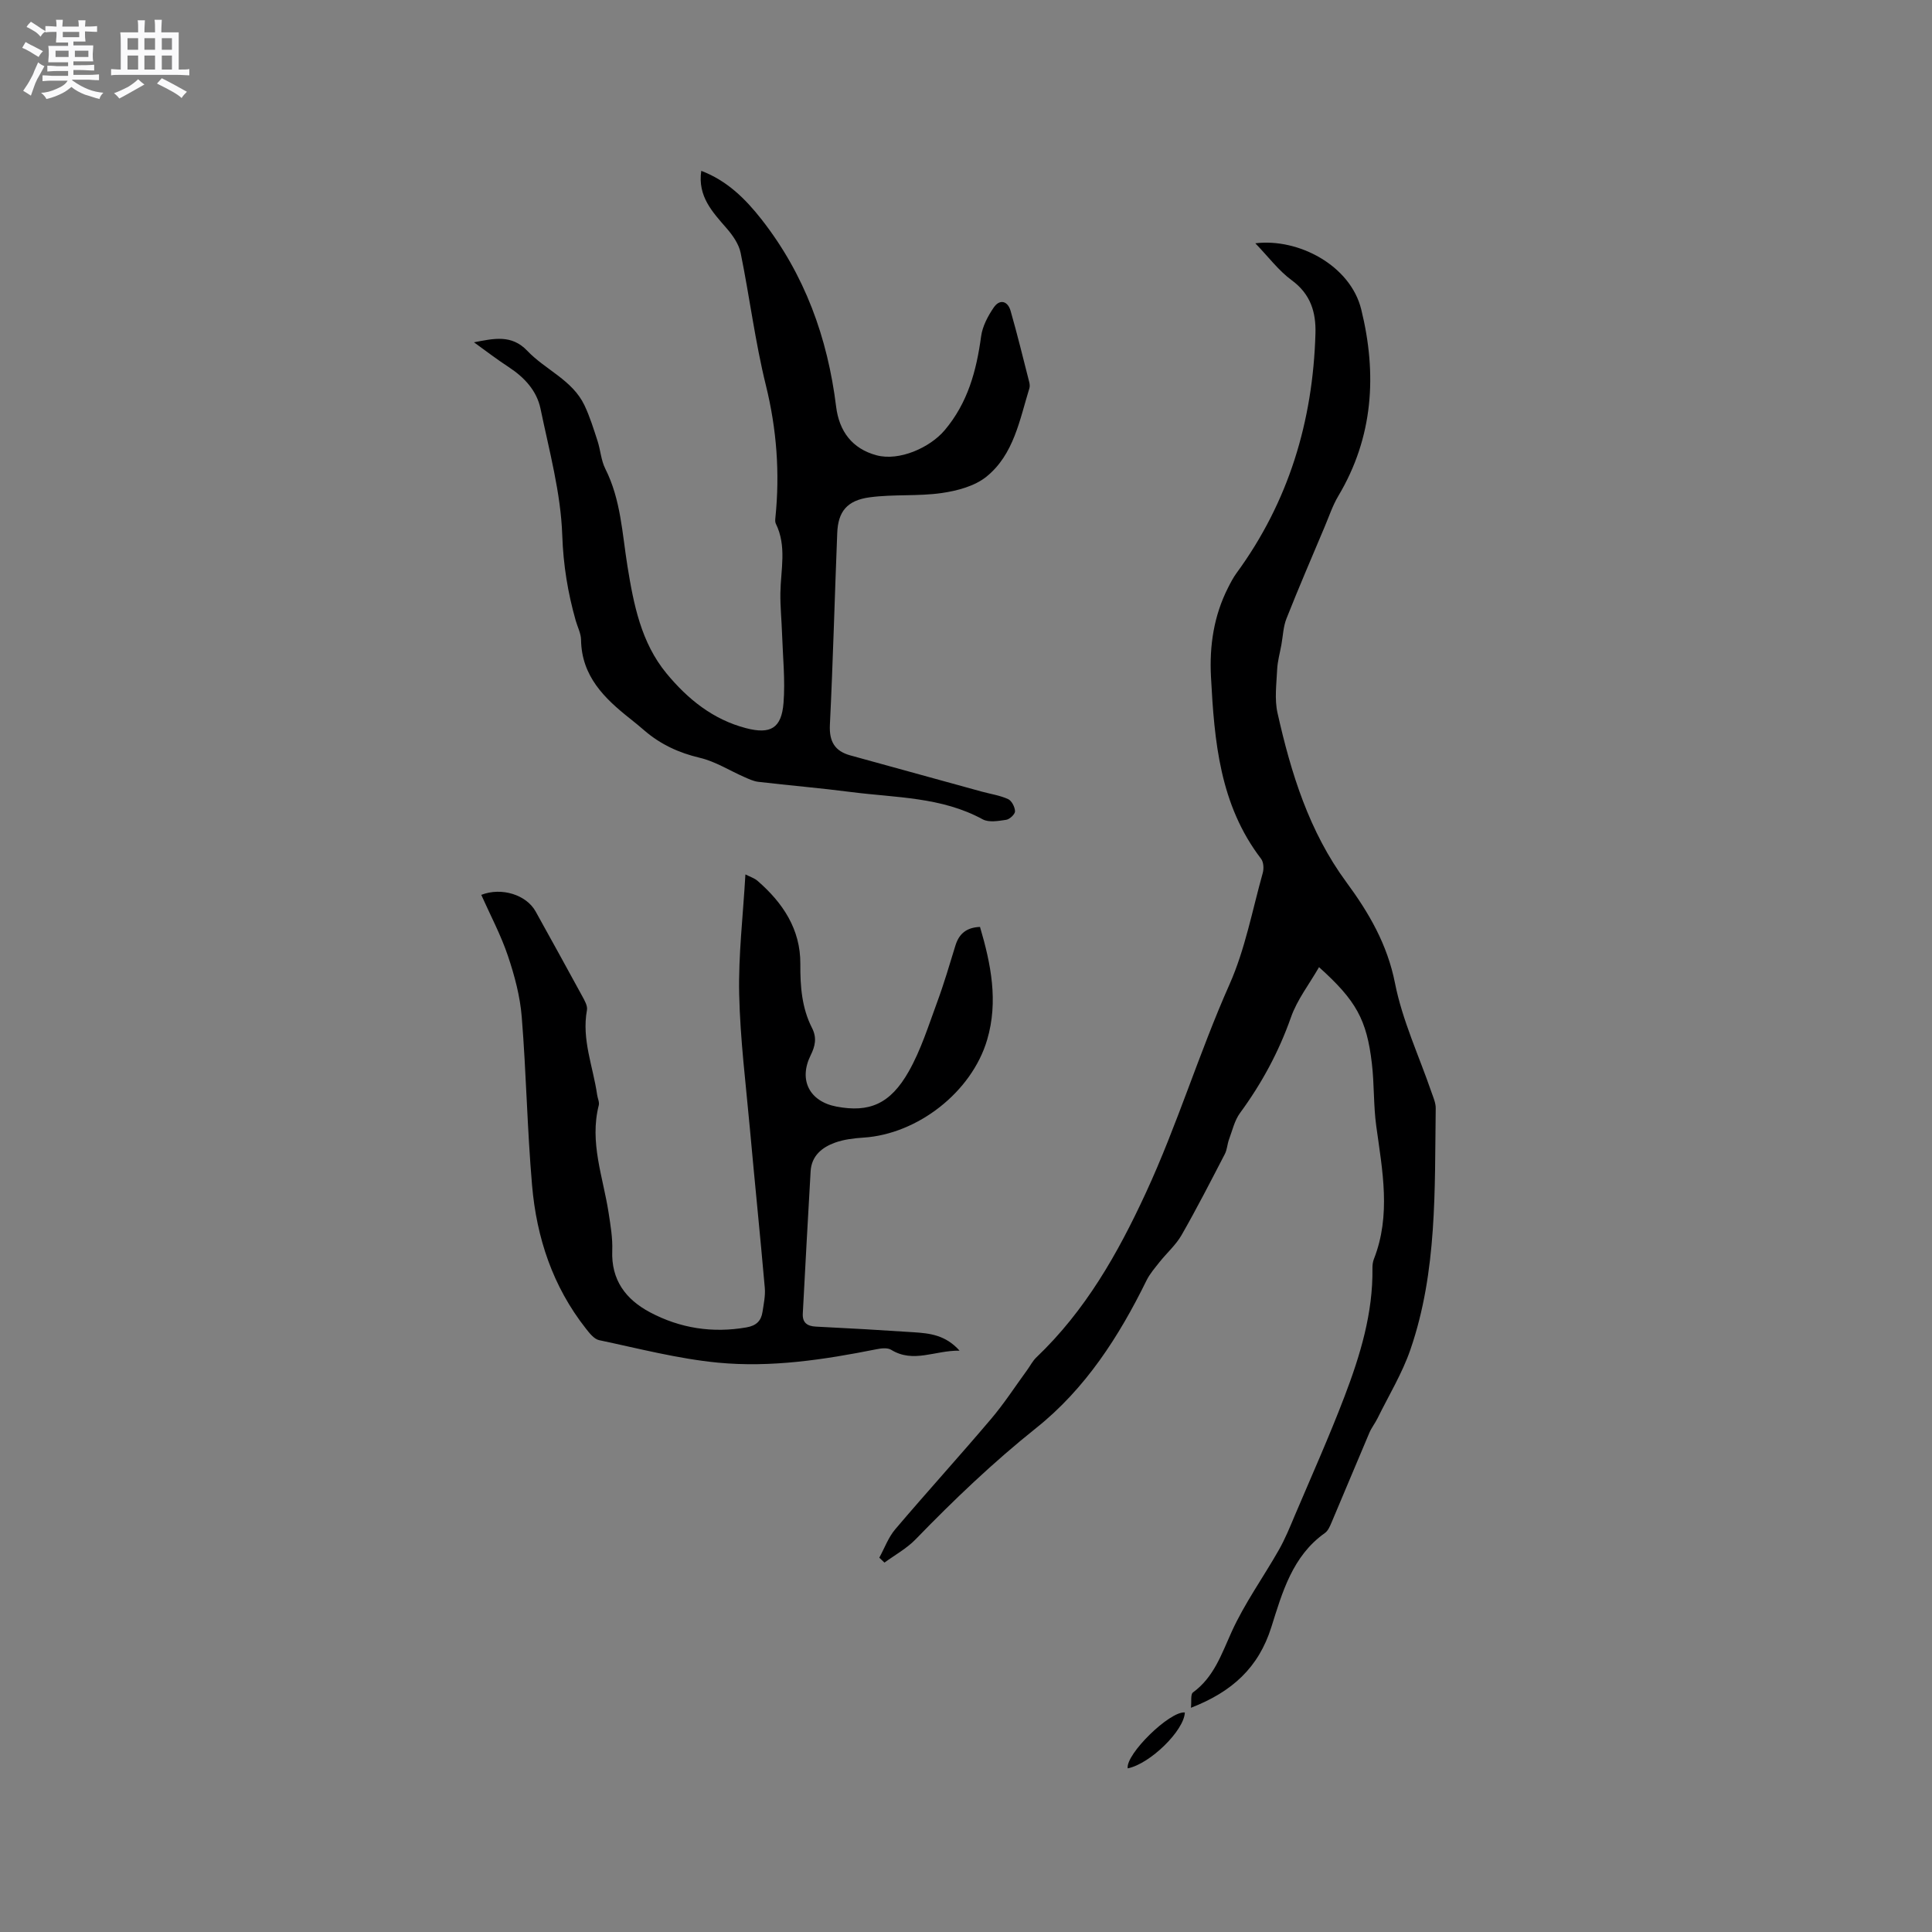 <svg enable-background="new 0 0 400 400" viewBox="0 0 400 400" xmlns="http://www.w3.org/2000/svg"><rect x="0" y="0" width="400" height="400" fill="#808080" stroke="none"/><path d="m6.8 9.5c.6.3 1.3.7 2.1 1.1-.4.4-.7.8-.9 1.2-.7-.4-1.3-.8-1.8-1.1s-1.1-.6-1.6-.8c.2-.4.5-.8.7-1.2.4.2.8.5 1.5.8zm.9 6.9c-.3.6-.5 1.1-.7 1.7s-.4 1.1-.6 1.7c-.6-.4-1.1-.7-1.6-1 .7-1 1.2-1.8 1.5-2.4.3-.5.6-1.1.8-1.7.3-.6.5-1.2.8-1.8.3.3.8.6 1.3.8-.7 1.3-1.2 2.2-1.5 2.7zm.1-11c.4.3 1 .7 1.7 1.1-.5.2-.8.6-1.1 1.1-.5-.6-1-1-1.4-1.2s-.9-.6-1.5-.8c.2-.4.5-.7.9-1.1.5.3.9.6 1.4.9zm10.5 13.1c1 .4 2 .6 3.1.7-.4.4-.7.8-.8 1.3-.9-.2-1.9-.6-3-.9-1-.4-2-.9-2.8-1.6-.5.4-1.1.9-1.9 1.3s-1.9.9-3.3 1.2c-.1-.3-.5-.8-1.1-1.3 1 0 2.1-.3 3.2-.8 1.2-.5 1.9-1 2.3-1.7h-3.2c-.4 0-1 0-2 .1v-1.2c1 0 1.7.1 2 .1h3.3v-1h-2.3c-.2 0-.9 0-2 .1v-1.2c1.2 0 1.9.1 2 .1h2.3v-.8h-4.1c0-.7.1-1.2.1-1.6 0-.5 0-1.1-.1-1.8h4.1v-.7h-2.5c0-.6.1-1.1.1-1.6v-.6h-.5c-.4 0-1 0-1.8.1v-1.3c1.2 0 1.9.1 2.1.1h.2c0-.3 0-.8-.1-1.4h1.4c0 .6-.1 1-.1 1.4h3.4c0-.4 0-.8-.1-1.3h1.5c0 .4-.1.9-.1 1.3.7 0 1.5 0 2.5-.1v1.2c-1 0-1.8-.1-2.5-.1v.6c0 .3 0 .8.1 1.5h-2.5v.8h4.1c0 .7-.1 1.3-.1 1.8s0 1 .1 1.5h-4.1v.8h1.4c.8 0 1.8 0 2.9-.1v1.2c-1 0-1.9-.1-2.8-.1h-1.5v1h3.2c.3 0 1 0 2.1-.1v1.2c-1.1 0-1.8-.1-2.1-.1h-3.4l-.1.1c1.4 1 2.4 1.5 3.4 1.9zm-4.1-6.7v-1.3h-2.7v1.3zm2.2-4.1v-1.1h-3.4v1.1zm1.9 4.1v-1.3h-2.8v1.3z" fill="#fafafb"/><path d="m37 6.7v2.3 5.4c1 0 1.8 0 2.2-.1v1.3c-.6 0-1.5-.1-2.5-.1h-11.9c-.7 0-1.3 0-1.8.1v-1.3c.5 0 1.1.1 2 .1v-5.2c0-1 0-1.8-.1-2.5h3.7c0-1.3 0-2.1-.1-2.5h1.5c0 .4-.1 1.3-.1 2.5h2.2c0-1.2 0-2.1-.1-2.6h1.5c0 .4-.1 1.3-.1 2.6zm-12.3 13.7c-.3-.4-.7-.8-1.1-1.1 1.1-.4 2.1-.9 2.9-1.3.8-.5 1.5-1 2.1-1.6.4.4.9.8 1.3 1.1-2.5 1.4-4.2 2.4-5.2 2.9zm3.9-10.1v-2.4h-2.2v2.4zm0 4.1v-2.9h-2.2v2.9zm3.5-4.1v-2.4h-2.2v2.4zm0 4.1v-2.9h-2.2v2.9zm.4 2.9 1-1.1c.6.3 1.4.7 2.5 1.3s2 1.1 2.7 1.5c-.4.4-.8.8-1.1 1.3-.8-.8-2.5-1.7-5.1-3zm3.1-7v-2.4h-2.1v2.4zm0 4.1v-2.9h-2.1v2.9z" fill="#fafafb"/><g fill="#000001"><path d="m182.05 322.5c1.08-1.97 1.87-4.2 3.3-5.88 6.52-7.68 13.3-15.13 19.82-22.82 2.73-3.21 5.03-6.78 7.52-10.19.62-.85 1.11-1.84 1.86-2.56 10.15-9.67 16.84-21.43 22.7-34.11 6.52-14.1 11-28.95 17.3-43.12 3.24-7.28 4.72-15.34 6.89-23.08.25-.89.18-2.25-.35-2.94-8.56-11.17-9.67-24.35-10.37-37.66-.34-6.46.59-12.67 3.55-18.49.52-1.03 1.06-2.07 1.74-3 10.8-14.76 15.81-31.44 16.34-49.57.13-4.4-.98-8.17-4.89-11.04-2.75-2.01-4.87-4.89-7.56-7.67 8.94-1.09 19.69 4.59 21.93 13.69 3.3 13.4 2.52 26.45-4.76 38.65-1.18 1.98-1.91 4.23-2.82 6.37-2.66 6.32-5.38 12.61-7.9 18.99-.67 1.68-.72 3.6-1.05 5.41-.31 1.72-.8 3.43-.88 5.15-.14 3-.57 6.14.08 9 2.79 12.44 6.53 24.54 14.26 35.03 4.65 6.31 8.47 12.85 10.06 20.9 1.52 7.71 4.97 15.05 7.55 22.56.38 1.09.9 2.24.88 3.35-.23 16.8.34 33.73-5.23 49.92-1.7 4.95-4.49 9.52-6.81 14.24-.51 1.03-1.25 1.96-1.7 3.02-2.64 6.19-5.21 12.42-7.85 18.62-.33.77-.71 1.67-1.35 2.12-6.74 4.77-8.83 12.32-11.09 19.48-2.64 8.38-8.1 13.39-16.65 16.71.15-1.34-.11-2.79.42-3.18 4.33-3.16 5.88-7.86 7.98-12.49 2.69-5.95 6.59-11.35 9.83-17.06 1.29-2.28 2.29-4.75 3.31-7.17 3.47-8.17 7.1-16.27 10.26-24.56 3.25-8.52 5.91-17.25 5.78-26.54-.01-.63.07-1.3.29-1.88 3.59-9.13 1.77-18.32.5-27.55-.59-4.29-.4-8.68-.91-12.98-1.06-9.08-3.28-13.05-10.94-19.93-2.03 3.54-4.54 6.75-5.81 10.38-2.53 7.19-6.07 13.71-10.55 19.82-1.13 1.54-1.58 3.6-2.27 5.45-.37.99-.39 2.12-.87 3.04-2.92 5.63-5.81 11.28-8.96 16.78-1.17 2.04-3.04 3.68-4.53 5.55-.97 1.23-2.03 2.44-2.72 3.83-5.71 11.63-12.66 22.44-22.86 30.57-8.9 7.1-17.06 14.9-24.95 23.04-1.84 1.9-4.28 3.23-6.45 4.82-.32-.32-.7-.67-1.07-1.02z"/><path d="m98.13 70.87c4.07-.77 7.77-1.69 11.05 1.77 3.75 3.95 9.35 6.04 11.84 11.3 1.11 2.35 1.88 4.86 2.69 7.34.62 1.9.73 4.02 1.61 5.77 3.23 6.4 3.49 13.38 4.6 20.25 1.27 7.82 2.8 15.73 8.07 22.12 4.39 5.32 9.63 9.56 16.47 11.34 5.08 1.32 7.34.01 7.76-5.22.37-4.71-.14-9.49-.3-14.24-.09-2.84-.39-5.68-.35-8.52.07-4.82 1.36-9.71-.95-14.37-.17-.35-.12-.84-.08-1.25.94-9.24.27-18.29-1.97-27.38-2.23-9.02-3.37-18.31-5.23-27.43-.37-1.82-1.63-3.62-2.89-5.07-2.94-3.39-6.04-6.62-5.26-11.91 5.36 2.04 9.14 5.8 12.49 10.07 8.93 11.4 13.67 24.48 15.43 38.75.63 5.09 3.31 8.71 8.36 10.07 4.72 1.27 11.06-1.59 14.09-5.16 4.82-5.69 6.6-12.33 7.57-19.47.28-2.08 1.4-4.19 2.61-5.96 1.22-1.79 2.88-1.41 3.49.68 1.4 4.88 2.6 9.82 3.86 14.75.1.4.15.88.04 1.26-2.03 6.58-3.23 13.75-8.9 18.33-2.44 1.97-6.06 2.93-9.28 3.39-4.9.7-9.96.22-14.87.88-4.73.63-6.57 2.97-6.74 7.4-.53 13.24-.87 26.48-1.52 39.71-.17 3.48 1.04 5.45 4.24 6.33 9.06 2.51 18.13 5 27.19 7.49 1.83.5 3.76.78 5.46 1.55.75.34 1.42 1.65 1.44 2.53.01.6-1.1 1.65-1.82 1.76-1.61.24-3.6.6-4.88-.1-8.52-4.65-17.99-4.46-27.17-5.64-6.41-.83-12.85-1.37-19.27-2.12-1.01-.12-1.99-.59-2.94-1.01-3.06-1.34-5.97-3.21-9.16-3.96-4.37-1.03-8.17-2.79-11.52-5.68-.96-.83-1.94-1.64-2.94-2.43-5.34-4.22-10.04-8.8-10.15-16.32-.02-1.33-.72-2.64-1.1-3.97-1.64-5.78-2.58-11.51-2.79-17.67-.3-8.78-2.7-17.51-4.5-26.2-.78-3.75-3.35-6.51-6.59-8.63-2.49-1.62-4.81-3.42-7.19-5.13z"/><path d="m99.64 185.27c4.25-1.65 9.36.02 11.25 3.43 3.23 5.84 6.47 11.67 9.65 17.53.49.9 1.15 2.03.98 2.91-1.12 6.09 1.28 11.7 2.11 17.52.1.73.5 1.52.34 2.17-1.96 7.67.89 14.86 2.03 22.23.4 2.61.86 5.26.76 7.88-.24 6.09 2.81 10.09 7.8 12.75 6.25 3.32 12.95 4.36 20 3.13 2.02-.35 3.03-1.35 3.31-3.21.25-1.66.62-3.37.47-5.01-.96-10.97-2.09-21.92-3.08-32.89-.84-9.27-2.01-18.54-2.22-27.83-.18-8.12.8-16.26 1.29-24.84.98.5 1.87.77 2.51 1.33 5.24 4.54 8.91 10.03 8.86 17.2-.03 4.63.3 9.11 2.42 13.26 1.04 2.04.66 3.75-.29 5.67-2.53 5.12-.22 9.56 5.37 10.61 6.74 1.27 11.1-.49 14.94-7.27 2.53-4.46 4.09-9.48 5.88-14.33 1.43-3.87 2.59-7.84 3.8-11.78.75-2.41 2.28-3.71 5.08-3.82 2.27 7.68 3.82 15.43 1.48 23.36-3.19 10.83-14.4 19.54-25.6 20.26-1.99.13-4.04.37-5.9 1.04-2.69.97-4.86 2.73-5.05 5.92-.57 9.82-1.1 19.64-1.62 29.47-.1 1.83.85 2.61 2.7 2.7 6.77.33 13.53.72 20.29 1.17 3.26.22 6.54.54 9.47 3.81-5.12-.08-9.54 2.66-14.17-.18-.76-.47-2.07-.31-3.05-.11-10.84 2.16-21.81 3.83-32.82 2.77-8.27-.8-16.41-2.93-24.57-4.65-1.06-.22-2.02-1.46-2.78-2.43-6.84-8.69-10.19-18.8-11.12-29.62-1.01-11.6-1.2-23.28-2.14-34.89-.34-4.25-1.48-8.53-2.85-12.59-1.43-4.28-3.59-8.33-5.53-12.67z"/><path d="m245.31 354.55c-.15 3.75-7.21 10.65-11.83 11.57-.46-2.92 8.73-11.91 11.83-11.57z"/></g></svg>